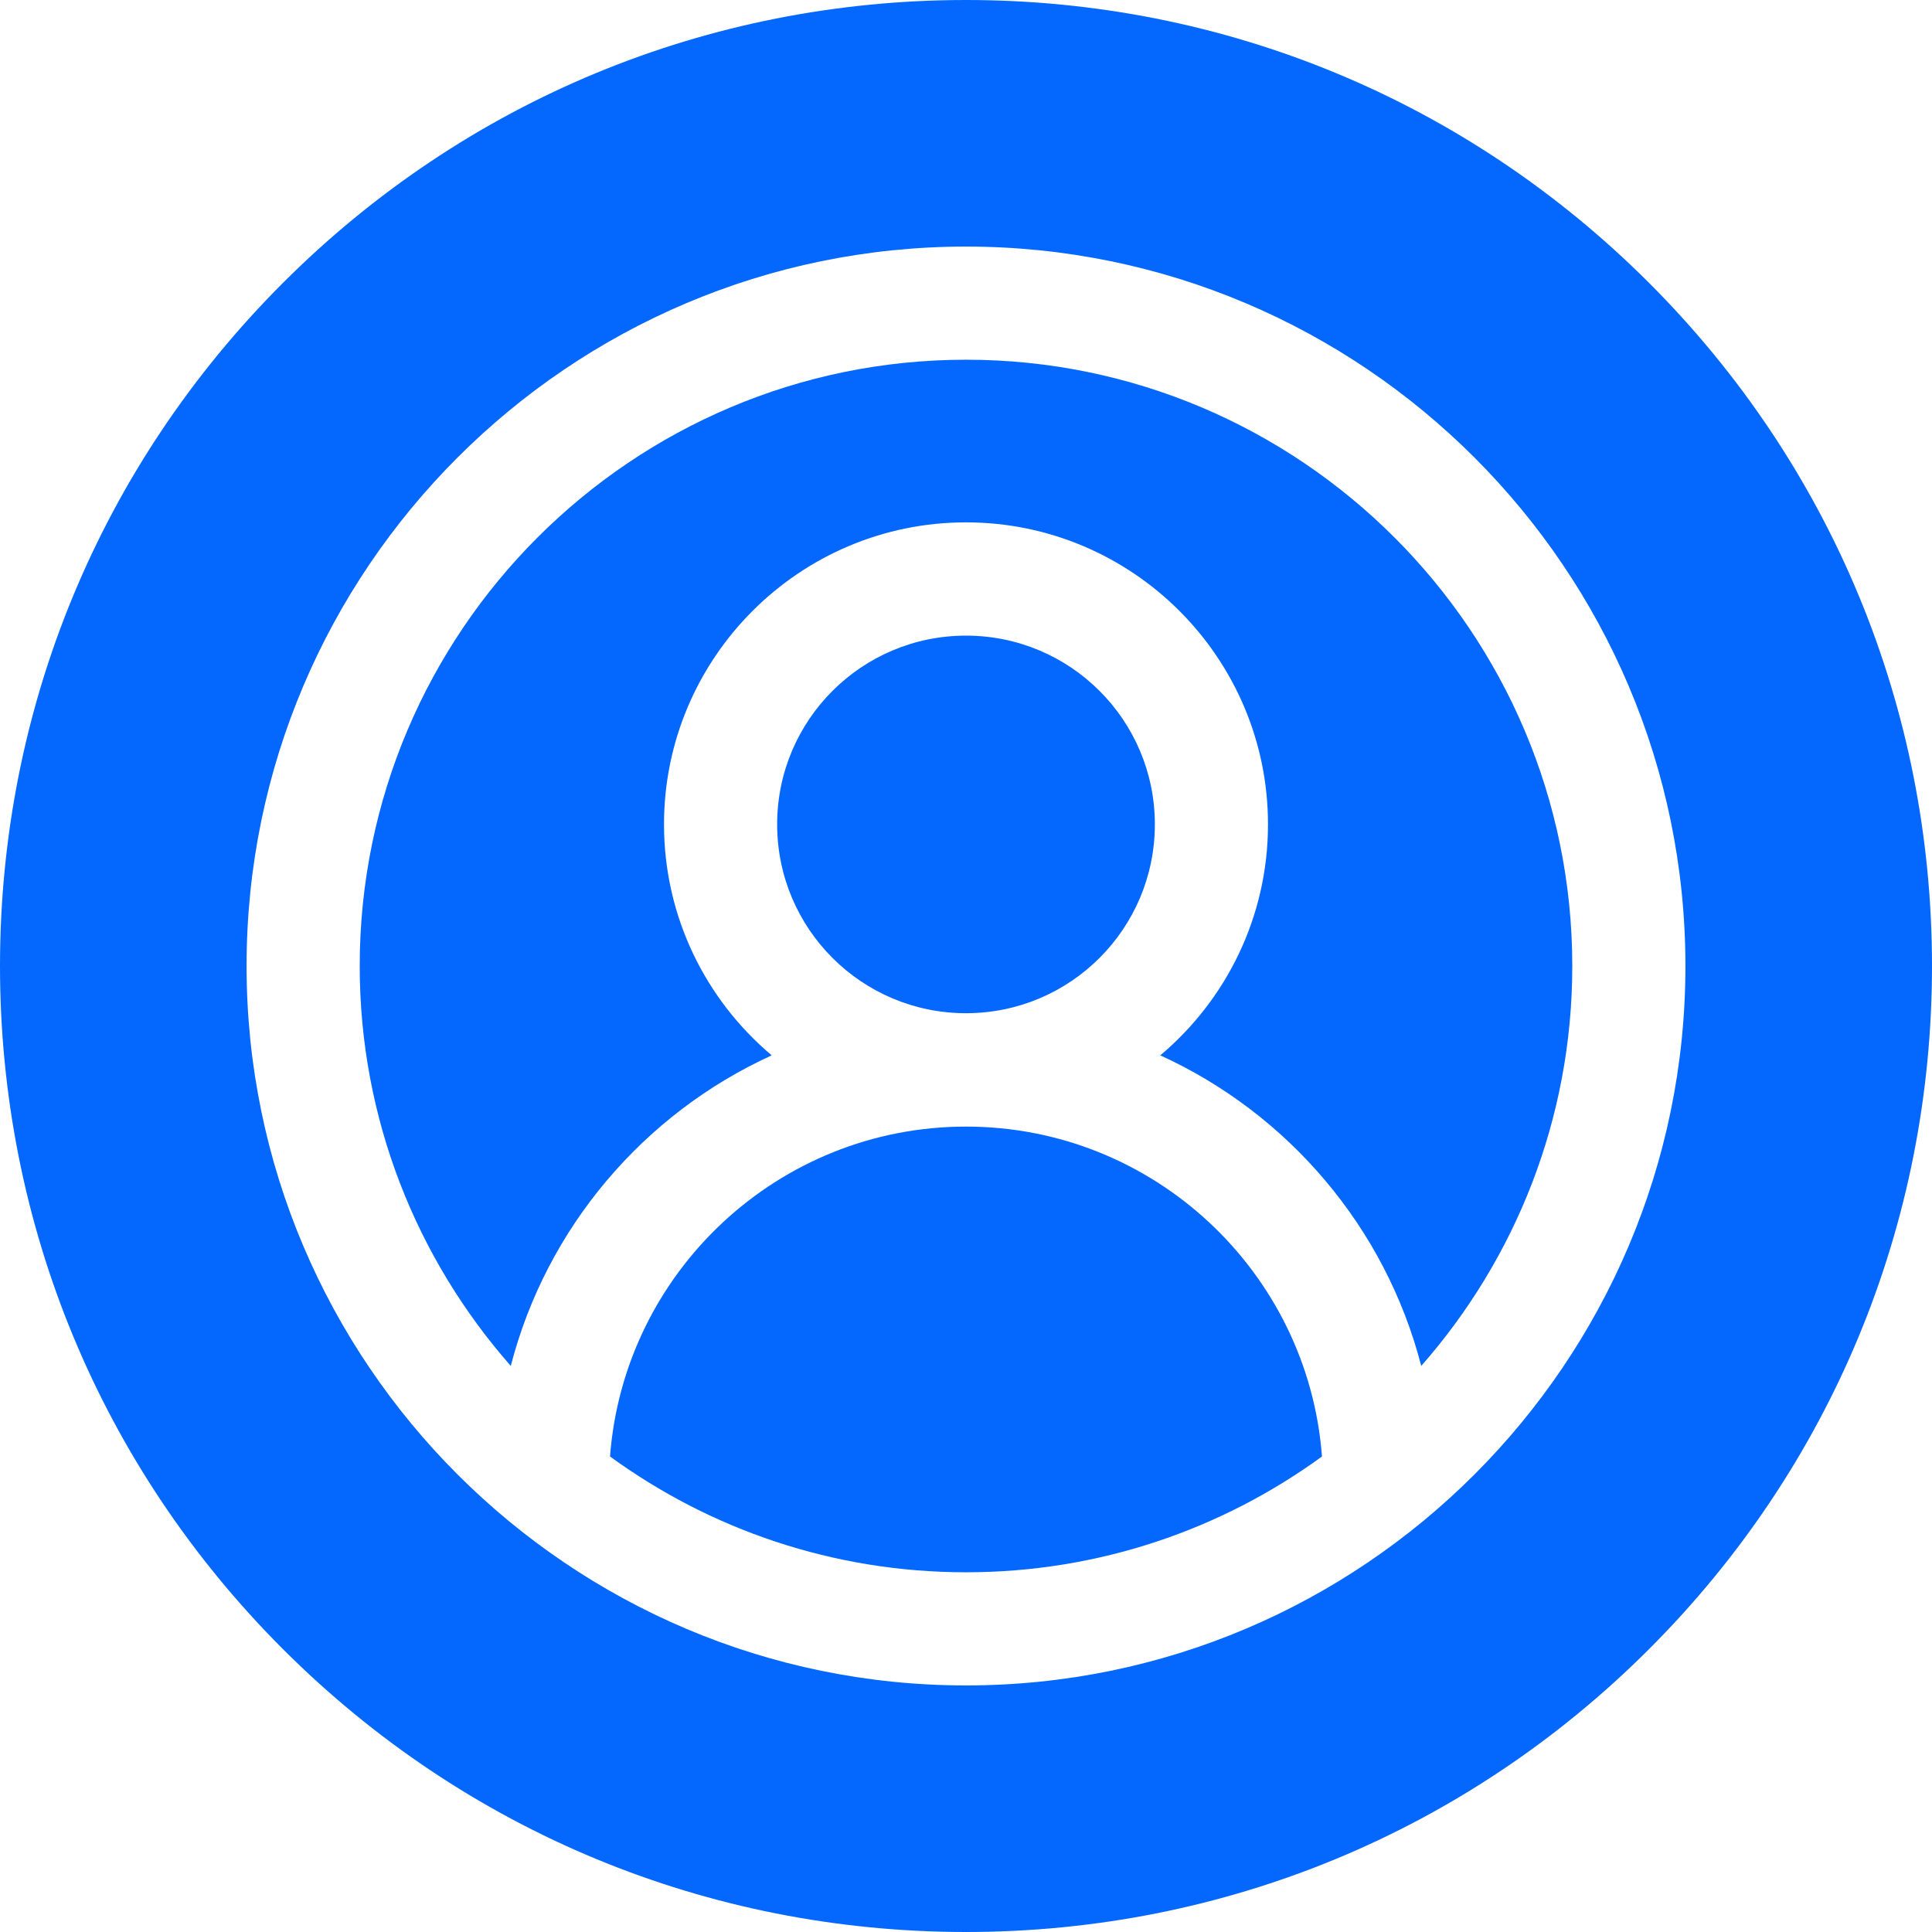 <svg width="16" height="16" viewBox="0 0 16 16" fill="none" xmlns="http://www.w3.org/2000/svg">
<g clip-path="url(#clip0_0_872)">
<path d="M13.657 2.343C12.146 0.832 10.137 0 8 0C5.863 0 3.854 0.832 2.343 2.343C0.832 3.854 0 5.863 0 8C0 10.137 0.832 12.146 2.343 13.657C3.854 15.168 5.863 16 8 16C10.137 16 12.146 15.168 13.657 13.657C15.168 12.146 16 10.137 16 8C16 5.863 15.168 3.854 13.657 2.343ZM8 13.958C4.715 13.958 2.042 11.285 2.042 8C2.042 4.715 4.715 2.042 8 2.042C11.285 2.042 13.958 4.715 13.958 8C13.958 11.285 11.285 13.958 8 13.958Z" fill="#0468FF"/>
<path d="M8 2.979C5.231 2.979 2.979 5.232 2.979 8C2.979 9.268 3.452 10.427 4.23 11.312C4.526 10.166 5.332 9.223 6.391 8.74C5.846 8.281 5.499 7.594 5.499 6.827C5.499 5.448 6.621 4.326 8 4.326C9.379 4.326 10.501 5.448 10.501 6.827C10.501 7.594 10.154 8.281 9.609 8.74C10.668 9.223 11.474 10.166 11.77 11.312C12.548 10.427 13.021 9.268 13.021 8C13.021 5.231 10.768 2.979 8 2.979Z" fill="#0468FF"/>
<path d="M8 8.391C8.864 8.391 9.564 7.691 9.564 6.827C9.564 5.964 8.864 5.264 8 5.264C7.136 5.264 6.436 5.964 6.436 6.827C6.436 7.691 7.136 8.391 8 8.391Z" fill="#0468FF"/>
<path d="M8 9.33C6.445 9.33 5.167 10.536 5.052 12.062C5.88 12.665 6.899 13.021 8 13.021C9.101 13.021 10.12 12.665 10.948 12.062C10.833 10.536 9.555 9.33 8 9.33Z" fill="#0468FF"/>
</g>
<defs>
<clipPath id="clip0_0_872">
<rect width="16" height="16" fill="white"/>
</clipPath>
</defs>
</svg>
